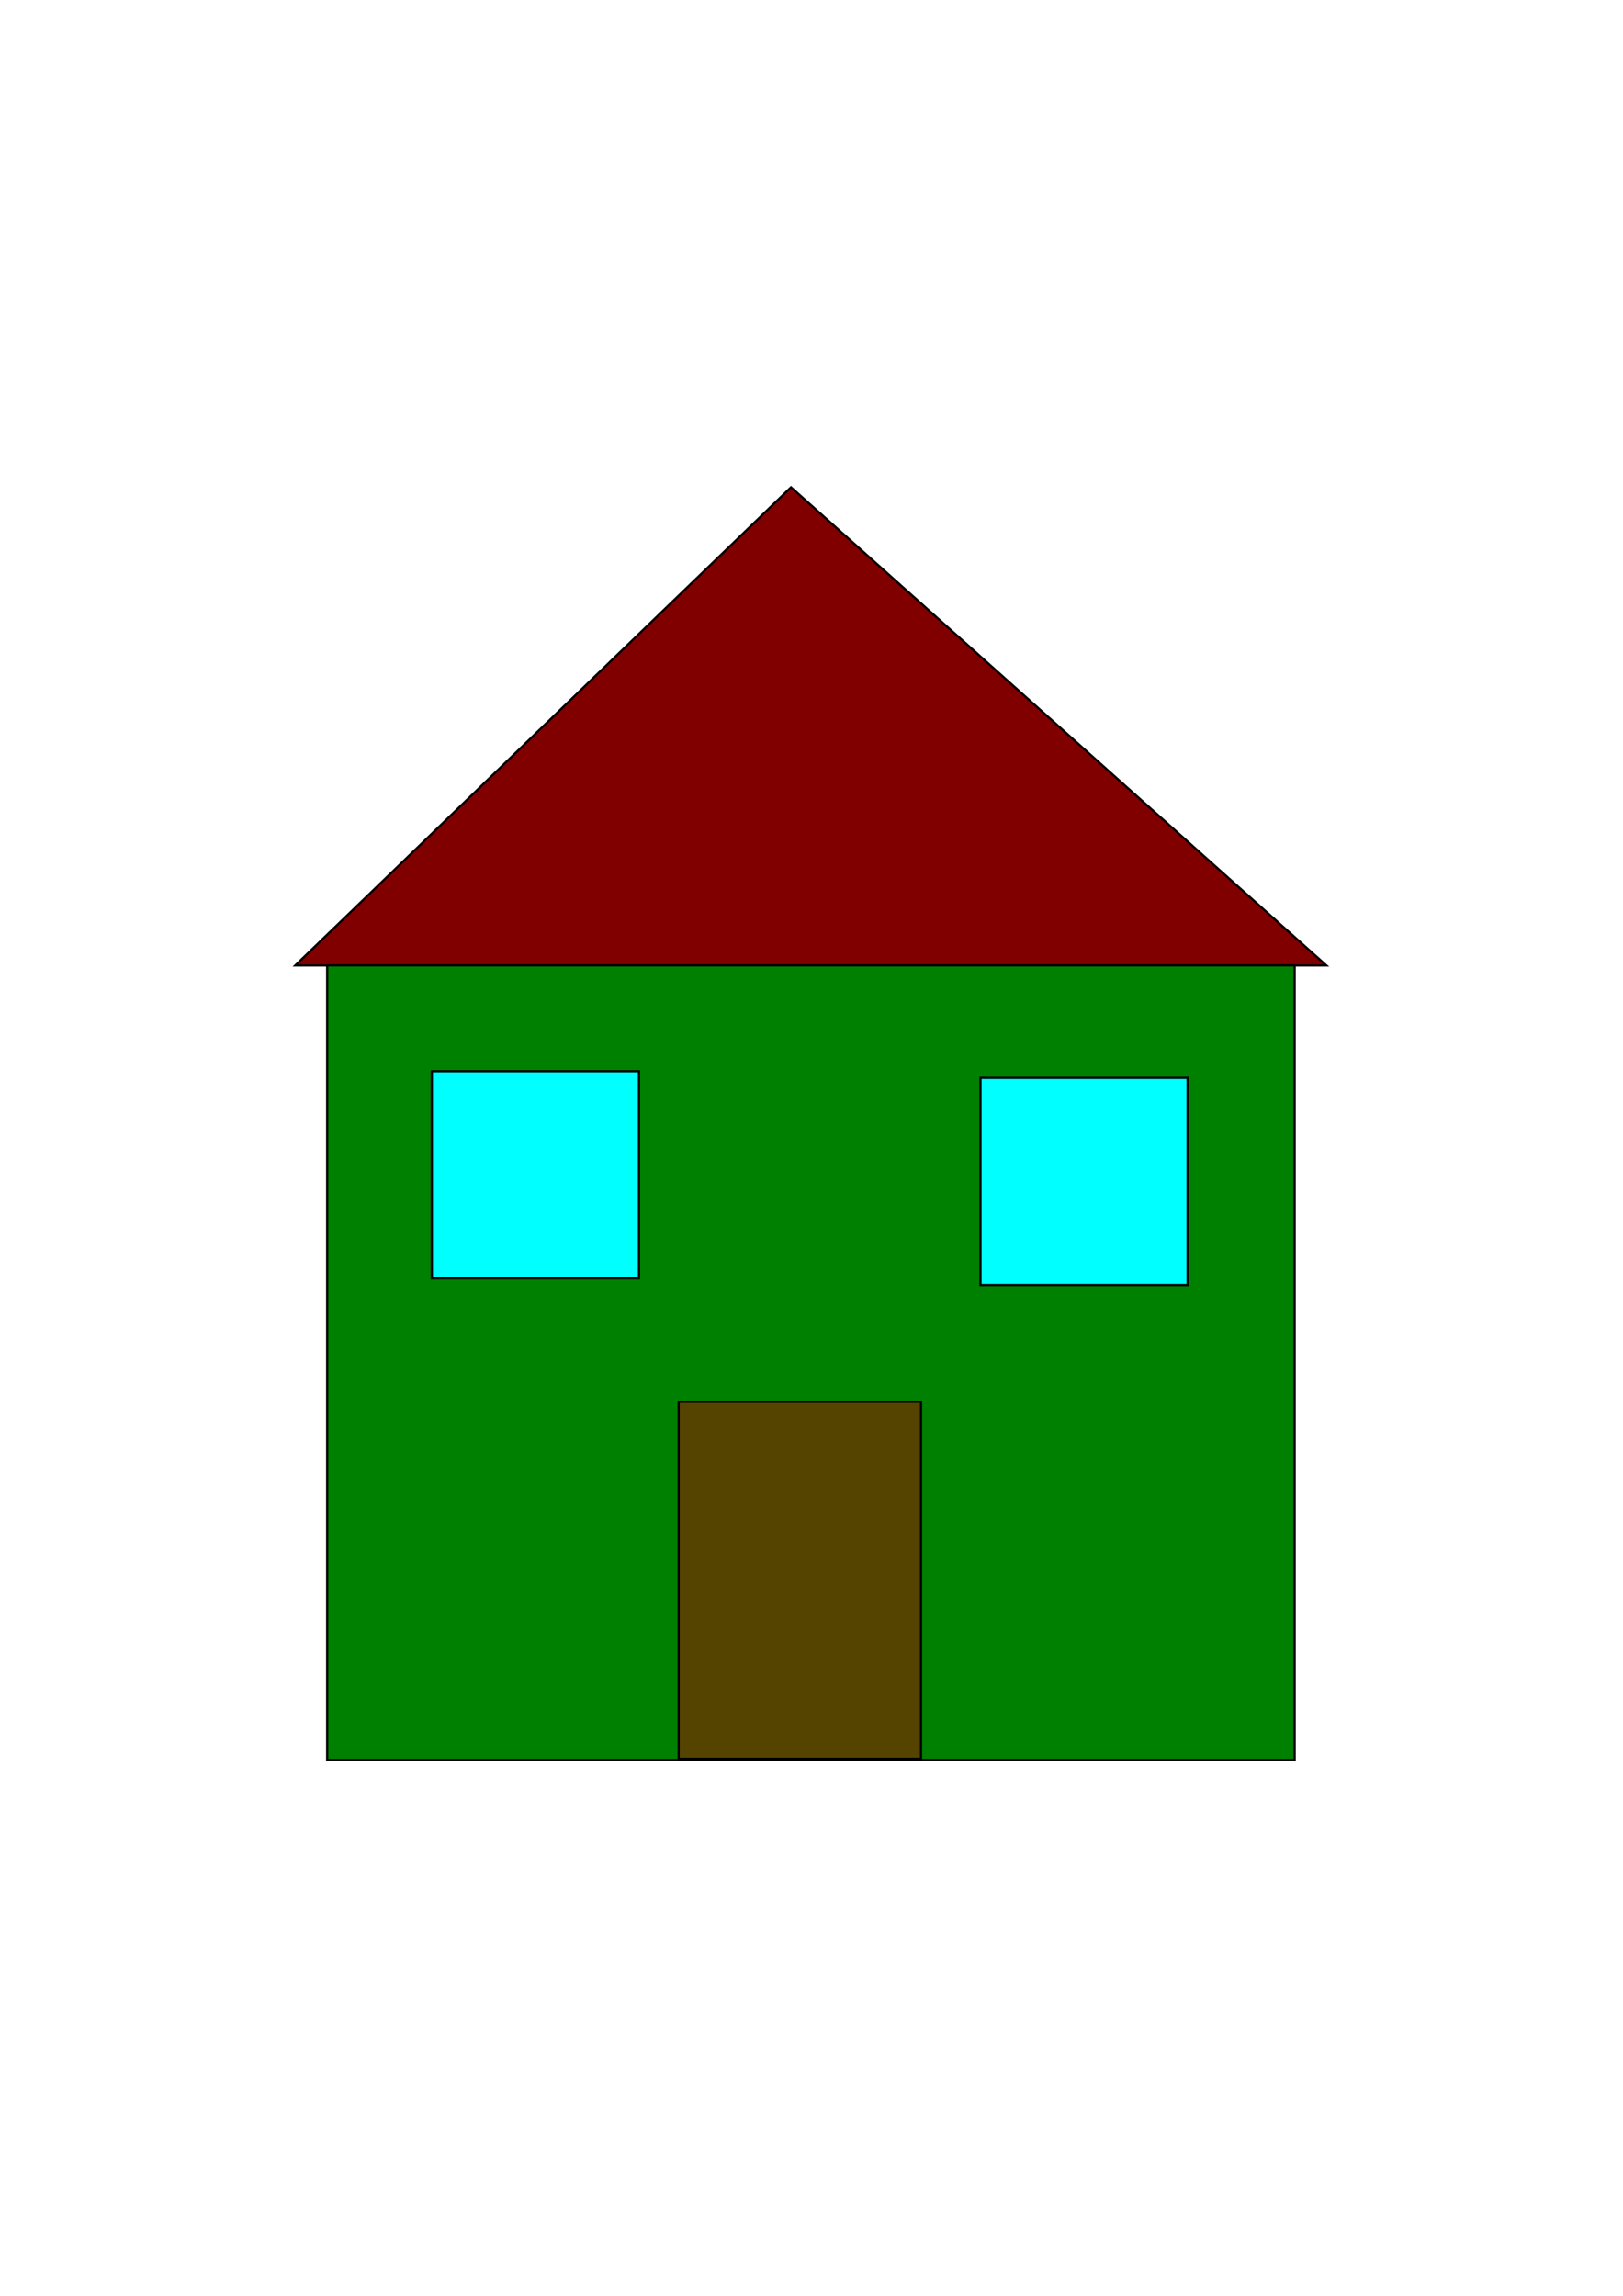 <?xml version="1.0" encoding="UTF-8" standalone="no"?>
<!-- Created with Inkscape (http://www.inkscape.org/) -->
<svg
   xmlns:dc="http://purl.org/dc/elements/1.1/"
   xmlns:cc="http://creativecommons.org/ns#"
   xmlns:rdf="http://www.w3.org/1999/02/22-rdf-syntax-ns#"
   xmlns:svg="http://www.w3.org/2000/svg"
   xmlns="http://www.w3.org/2000/svg"
   xmlns:sodipodi="http://sodipodi.sourceforge.net/DTD/sodipodi-0.dtd"
   xmlns:inkscape="http://www.inkscape.org/namespaces/inkscape"
   width="744.094"
   height="1052.362"
   id="svg2"
   sodipodi:version="0.32"
   inkscape:version="0.46"
   sodipodi:docname="house.svg"
   inkscape:output_extension="org.inkscape.output.svg.inkscape">
  <defs
     id="defs4">
    <inkscape:perspective
       sodipodi:type="inkscape:persp3d"
       inkscape:vp_x="0 : 526.18109 : 1"
       inkscape:vp_y="0 : 1000 : 0"
       inkscape:vp_z="744.09448 : 526.18109 : 1"
       inkscape:persp3d-origin="372.04724 : 350.78739 : 1"
       id="perspective10" />
  </defs>
  <sodipodi:namedview
     id="base"
     pagecolor="#ffffff"
     bordercolor="#666666"
     borderopacity="1.0"
     gridtolerance="10000"
     guidetolerance="10"
     objecttolerance="10"
     inkscape:pageopacity="0.0"
     inkscape:pageshadow="2"
     inkscape:zoom="0.49497475"
     inkscape:cx="81.463857"
     inkscape:cy="792.88075"
     inkscape:document-units="px"
     inkscape:current-layer="layer1"
     showgrid="false"
     inkscape:window-width="1676"
     inkscape:window-height="988"
     inkscape:window-x="0"
     inkscape:window-y="24" />
  <g
     inkscape:label="Layer 1"
     inkscape:groupmode="layer"
     id="layer1">
    <path
       style="fill:#800000;fill-rule:evenodd;stroke:#000000;stroke-width:1px;stroke-linecap:butt;stroke-linejoin:miter;stroke-opacity:1"
       d="M 135.36,442.545 C 608.112,442.545 608.112,442.545 608.112,442.545 L 362.645,223.342 L 135.36,442.545 z"
       id="path2656" />
    <rect
       style="opacity:1;fill:#008000;fill-opacity:1;stroke:#000000;stroke-opacity:1"
       id="rect3440"
       width="443.55"
       height="364.244"
       x="150"
       y="442.505" />
    <rect
       style="opacity:1;fill:#554400;fill-opacity:1;stroke:#000000;stroke-opacity:1"
       id="rect3456"
       width="111.116"
       height="163.645"
       x="311.127"
       y="642.555"
       ry="0" />
    <rect
       style="opacity:1;fill:#00ffff;fill-opacity:1;stroke:#000000;stroke-opacity:1"
       id="rect3458"
       width="94.954"
       height="94.954"
       x="197.99"
       y="491.032" />
    <rect
       style="opacity:1;fill:#00ffff;fill-opacity:1;stroke:#000000;stroke-opacity:1"
       id="rect3460"
       width="94.954"
       height="94.954"
       x="449.518"
       y="494.062" />
  </g>
</svg>

